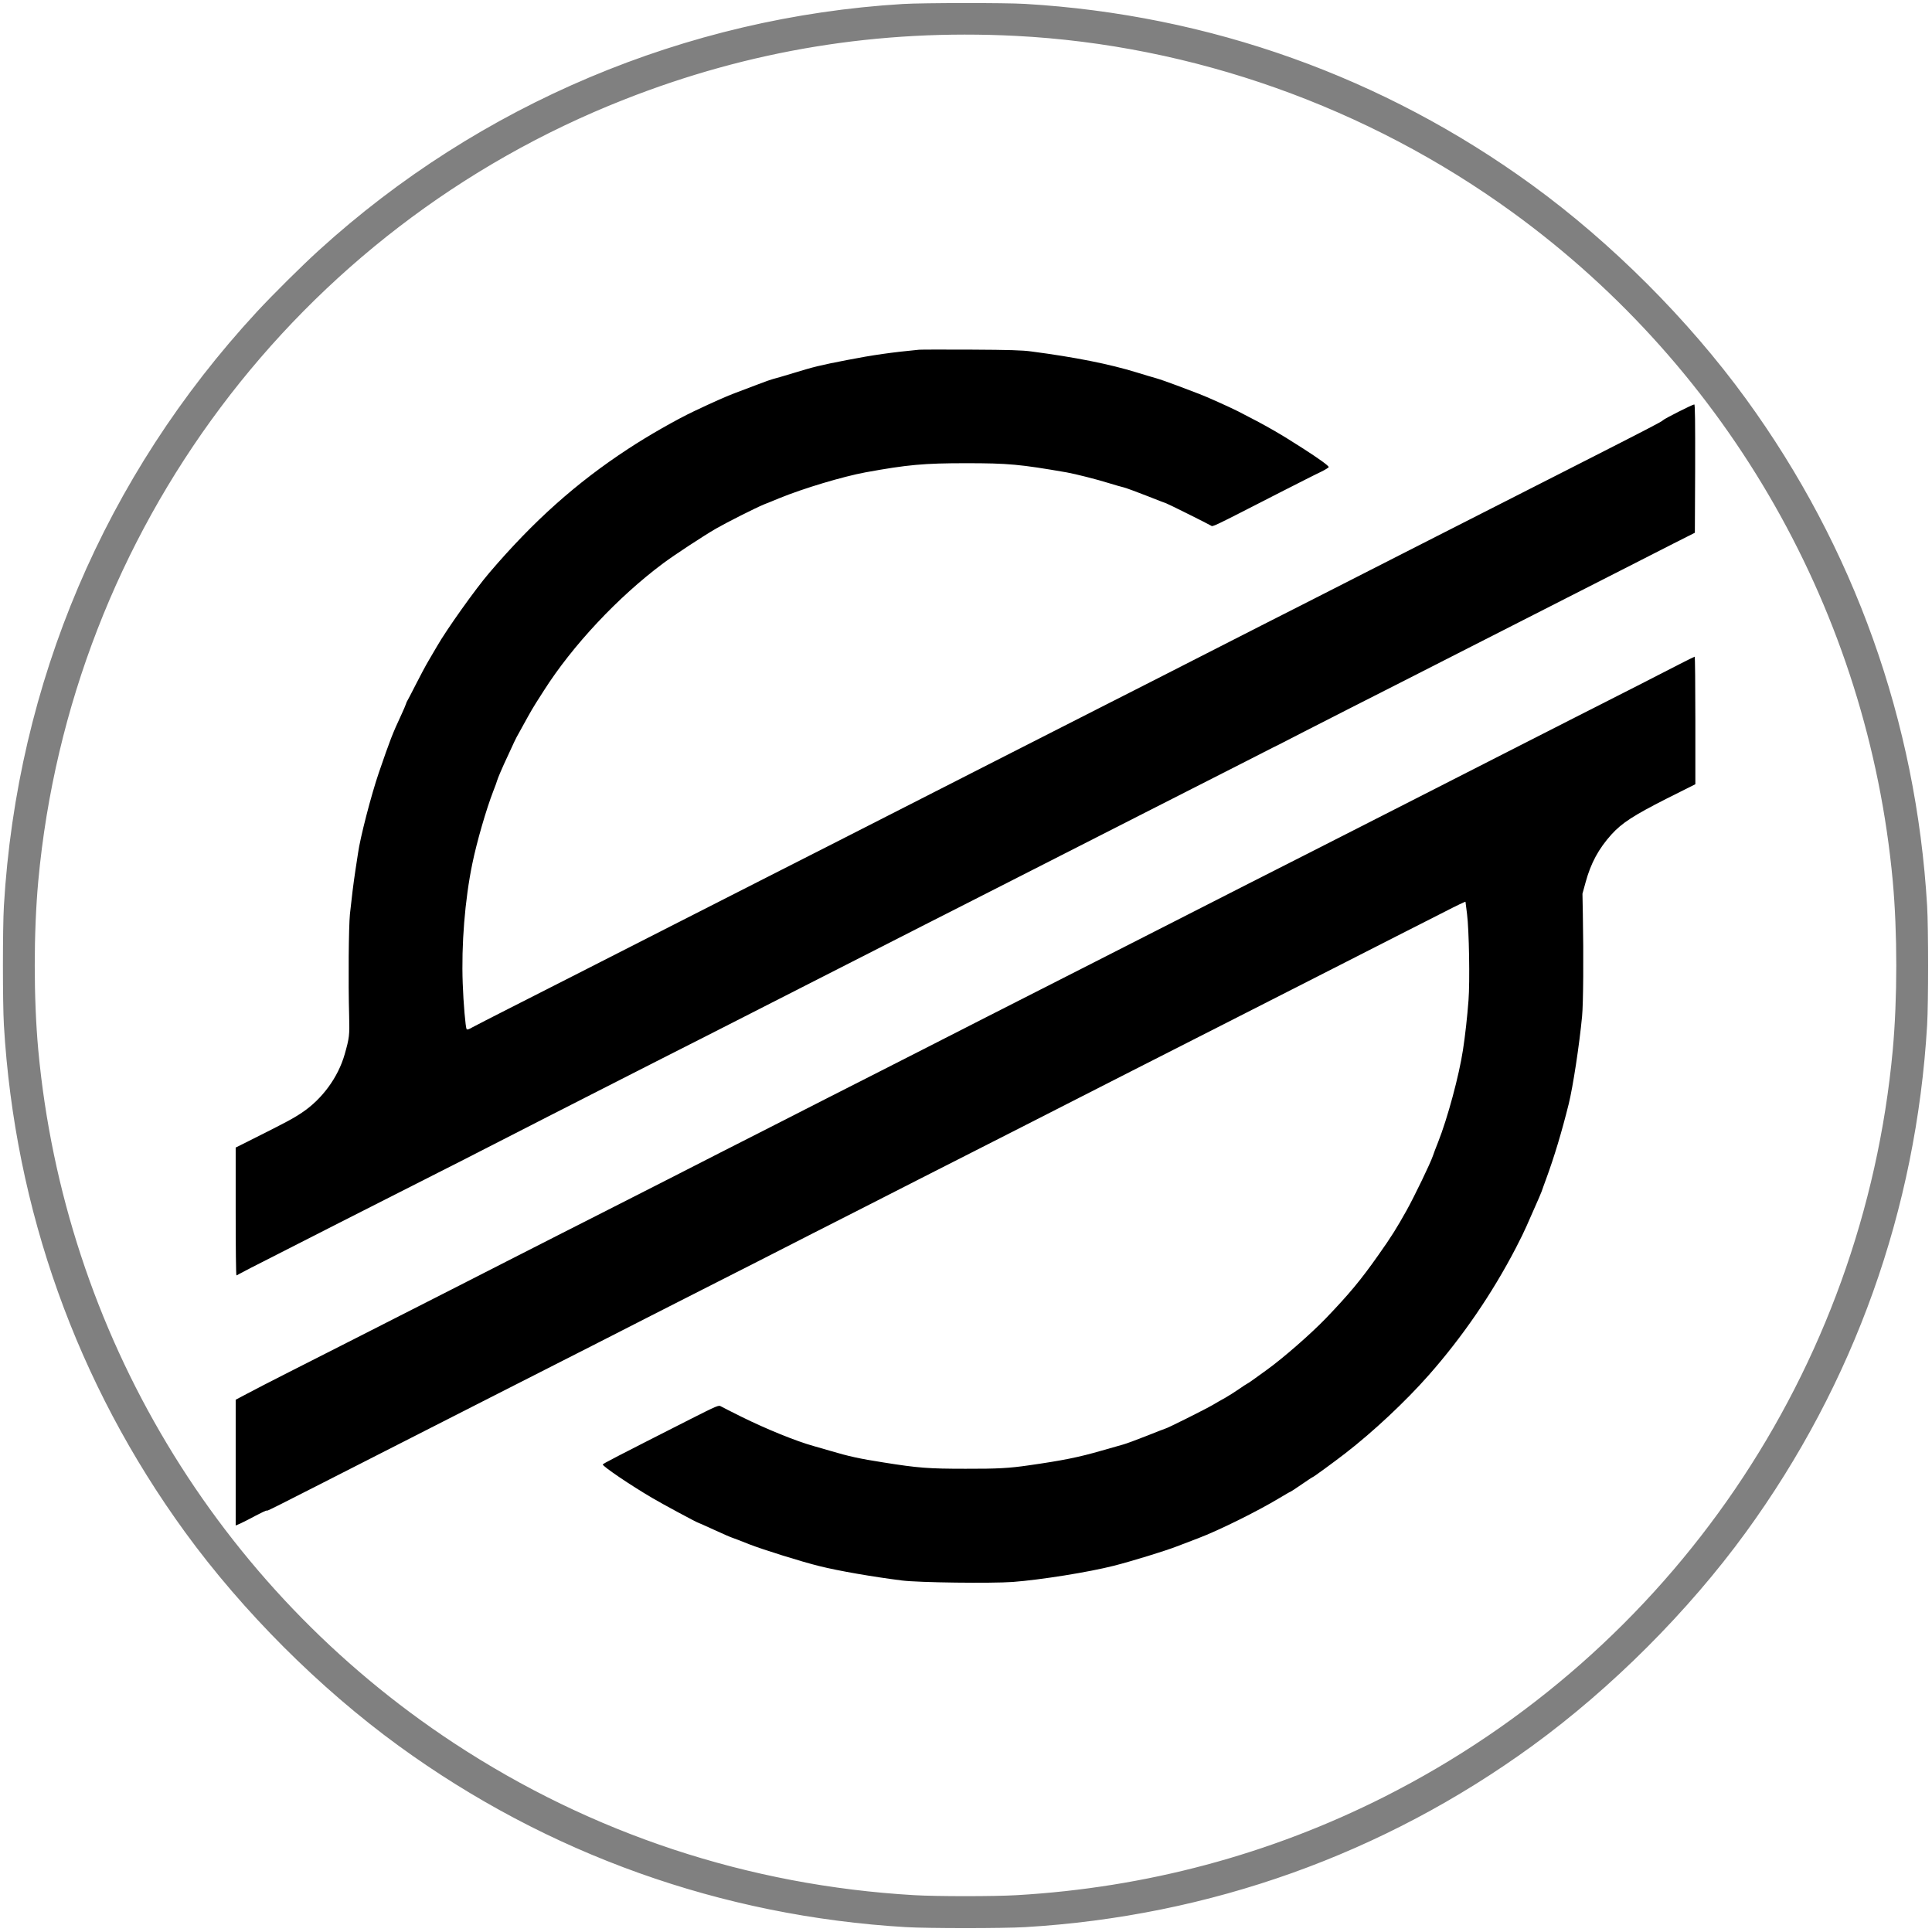 <?xml version="1.0" standalone="no"?>
<!DOCTYPE svg PUBLIC "-//W3C//DTD SVG 20010904//EN"
 "http://www.w3.org/TR/2001/REC-SVG-20010904/DTD/svg10.dtd">
<svg version="1.0" xmlns="http://www.w3.org/2000/svg"
 width="1992pt" height="1992pt" viewBox="0 0 1992 1992"
 preserveAspectRatio="xMidYMid meet">
<g transform="translate(0,1992) scale(0.1,-0.1)"
fill="#000000" stroke="none">
<path d="M9315 19779 c-2213 -134 -4321 -1022 -5960 -2514 -172 -156 -473
-455 -635 -630 -1547 -1673 -2446 -3785 -2580 -6062 -13 -222 -13 -994 0
-1216 111 -1883 745 -3658 1850 -5177 588 -808 1372 -1592 2180 -2180 1519
-1105 3294 -1739 5177 -1850 222 -13 994 -13 1216 0 1883 111 3658 745 5177
1850 808 588 1592 1372 2180 2180 1105 1519 1739 3294 1850 5177 13 222 13
994 0 1216 -111 1883 -745 3658 -1850 5177 -588 808 -1372 1592 -2180 2180
-1519 1105 -3294 1739 -5177 1850 -201 12 -1045 11 -1248 -1z m1160 -129
c1847 -94 3667 -740 5181 -1840 2258 -1640 3702 -4181 3959 -6965 49 -540 49
-1220 0 -1760 -308 -3336 -2306 -6270 -5296 -7780 -1190 -601 -2483 -947
-3829 -1025 -238 -14 -832 -14 -1070 0 -1726 100 -3360 640 -4796 1585 -2466
1623 -4057 4278 -4329 7220 -49 540 -49 1220 0 1760 337 3649 2697 6799 6100
8140 1310 517 2660 737 4080 665z" fill="gray" style="stroke-width: 200px; stroke: gray;"/>
<path d="M9475 16314 c-274 -26 -480 -55 -735 -105 -281 -54 -349 -71 -561
-136 -101 -31 -195 -58 -209 -61 -14 -3 -83 -27 -155 -55 -71 -27 -175 -66
-230 -87 -89 -33 -218 -90 -425 -188 -184 -87 -477 -254 -685 -391 -534 -350
-975 -744 -1430 -1277 -143 -167 -443 -589 -540 -759 -16 -27 -54 -93 -85
-145 -31 -52 -91 -165 -134 -250 -43 -85 -82 -159 -86 -165 -4 -5 -11 -21 -15
-35 -4 -14 -25 -61 -45 -105 -95 -204 -116 -259 -235 -605 -77 -225 -193 -672
-214 -830 -5 -36 -17 -112 -26 -170 -21 -137 -40 -294 -57 -455 -13 -133 -18
-690 -8 -1055 5 -195 2 -221 -46 -390 -68 -239 -234 -465 -444 -604 -88 -59
-159 -97 -542 -289 l-138 -69 0 -659 c0 -362 3 -659 8 -659 4 0 16 6 27 14 11
7 189 99 395 203 206 105 494 251 640 326 146 74 452 229 680 345 448 226 719
365 1010 514 102 53 311 160 465 238 154 78 408 208 565 288 338 172 742 378
1155 587 329 168 627 319 1052 536 153 78 395 201 538 274 143 73 397 202 565
288 168 85 438 222 600 305 162 83 390 198 505 257 319 163 788 402 1100 560
579 295 877 446 1105 562 129 66 255 130 280 143 25 12 53 26 63 31 34 18 434
223 727 372 162 82 421 214 575 292 154 79 413 210 575 293 603 307 895 455
1640 835 184 94 434 221 555 283 l220 111 3 662 c1 492 -1 661 -9 661 -18 0
-313 -149 -324 -164 -10 -13 -167 -94 -835 -434 -834 -424 -1320 -671 -1685
-857 -376 -192 -748 -381 -1060 -540 -154 -78 -408 -208 -565 -287 -157 -80
-406 -207 -555 -283 -148 -76 -394 -201 -545 -278 -151 -77 -401 -204 -555
-282 -306 -156 -664 -338 -1075 -547 -146 -75 -400 -204 -565 -288 -286 -145
-484 -246 -1105 -563 -151 -77 -401 -204 -555 -282 -339 -172 -805 -410 -1130
-575 -890 -454 -1117 -569 -1670 -850 -176 -89 -344 -176 -374 -192 -37 -22
-55 -27 -60 -19 -11 18 -33 267 -40 471 -15 398 22 862 99 1235 46 225 144
562 216 748 20 51 38 99 39 107 5 21 55 139 110 255 26 55 56 120 67 145 11
25 37 74 58 110 20 36 56 101 80 145 24 44 62 109 85 145 23 36 59 93 81 127
296 466 766 968 1232 1315 115 86 417 284 545 358 115 66 409 214 494 249 27
10 98 39 158 64 249 102 657 224 890 267 433 79 604 94 1035 94 436 0 555 -11
1040 -95 84 -15 308 -71 435 -111 55 -17 124 -37 154 -44 29 -8 138 -48 242
-89 104 -41 191 -75 194 -75 7 0 435 -213 460 -229 22 -13 -14 -31 710 340
187 95 377 192 423 213 45 22 82 45 82 50 -1 14 -94 82 -265 192 -241 155
-376 233 -670 383 -87 44 -334 155 -405 181 -41 16 -142 54 -224 85 -82 31
-179 65 -215 75 -36 10 -127 37 -201 60 -283 87 -635 157 -1085 216 -93 13
-233 17 -620 19 -275 1 -518 1 -540 -1z"/>
<path d="M17305 13066 c-168 -87 -593 -304 -1075 -548 -157 -80 -404 -206
-550 -280 -146 -75 -395 -202 -555 -283 -159 -81 -409 -208 -555 -283 -146
-74 -389 -198 -540 -275 -151 -76 -408 -207 -570 -290 -162 -82 -430 -219
-595 -302 -165 -84 -394 -201 -510 -260 -309 -158 -761 -388 -1080 -550 -649
-330 -902 -459 -1105 -562 -524 -268 -834 -425 -1085 -553 -148 -76 -398 -203
-555 -282 -157 -80 -422 -215 -590 -301 -168 -85 -404 -205 -525 -267 -121
-62 -348 -178 -505 -258 -157 -79 -413 -210 -570 -290 -157 -80 -420 -213
-585 -297 -165 -84 -408 -208 -540 -275 -132 -67 -373 -190 -535 -273 -349
-177 -684 -348 -1095 -557 -165 -84 -437 -222 -605 -307 -168 -85 -360 -184
-427 -220 l-123 -65 0 -648 0 -649 53 23 c28 13 99 49 156 80 57 30 107 54
111 51 8 -5 -30 -24 1220 613 260 132 599 305 1080 550 162 82 432 220 600
305 336 170 670 341 1060 540 140 71 381 194 535 272 154 78 413 210 575 292
162 83 414 211 560 286 146 74 391 199 545 277 154 78 399 203 545 278 146 74
391 199 545 277 154 78 390 199 525 267 135 69 385 196 555 283 171 87 425
216 565 288 311 158 725 369 1125 572 447 227 864 440 1100 560 116 59 345
176 510 260 165 84 393 200 508 258 114 59 207 103 207 99 0 -4 7 -61 16 -127
21 -164 30 -696 15 -890 -13 -170 -34 -362 -57 -510 -40 -265 -160 -708 -256
-950 -22 -55 -47 -120 -55 -145 -25 -74 -188 -412 -269 -558 -105 -188 -160
-276 -294 -465 -180 -256 -300 -400 -540 -650 -151 -157 -442 -412 -611 -533
-24 -18 -79 -57 -122 -88 -42 -31 -80 -56 -83 -56 -2 0 -39 -24 -82 -54 -42
-29 -104 -68 -137 -87 -33 -18 -93 -52 -133 -76 -67 -40 -473 -243 -487 -243
-3 0 -90 -34 -193 -75 -103 -41 -212 -81 -242 -89 -30 -8 -131 -37 -225 -64
-231 -67 -399 -101 -750 -151 -199 -29 -321 -36 -650 -35 -380 0 -489 8 -845
65 -250 39 -358 63 -550 120 -58 17 -134 39 -170 49 -181 50 -488 175 -745
302 -104 52 -200 100 -213 108 -21 14 -40 6 -315 -133 -778 -395 -902 -459
-902 -467 0 -20 288 -215 510 -345 101 -60 463 -255 473 -255 2 0 77 -33 166
-74 88 -41 172 -77 186 -81 14 -4 91 -34 171 -66 140 -55 548 -183 729 -227
195 -49 555 -111 850 -148 176 -22 920 -31 1143 -15 290 22 782 101 1042 167
177 45 527 152 650 200 66 25 165 63 220 84 213 81 609 277 833 412 62 37 115
68 119 68 3 0 54 34 114 75 59 41 111 75 114 75 7 0 215 152 333 243 290 224
623 536 862 807 347 393 653 839 899 1312 45 86 94 187 110 225 16 37 54 124
85 193 31 69 63 143 71 165 7 22 28 78 45 125 85 231 161 483 235 780 43 175
109 606 137 900 13 135 16 619 8 1050 l-4 215 33 120 c54 197 134 344 266 491
108 119 231 198 568 369 l297 149 0 658 c0 362 -3 658 -7 657 -5 -1 -80 -38
-168 -83z"/>
</g>
</svg>
